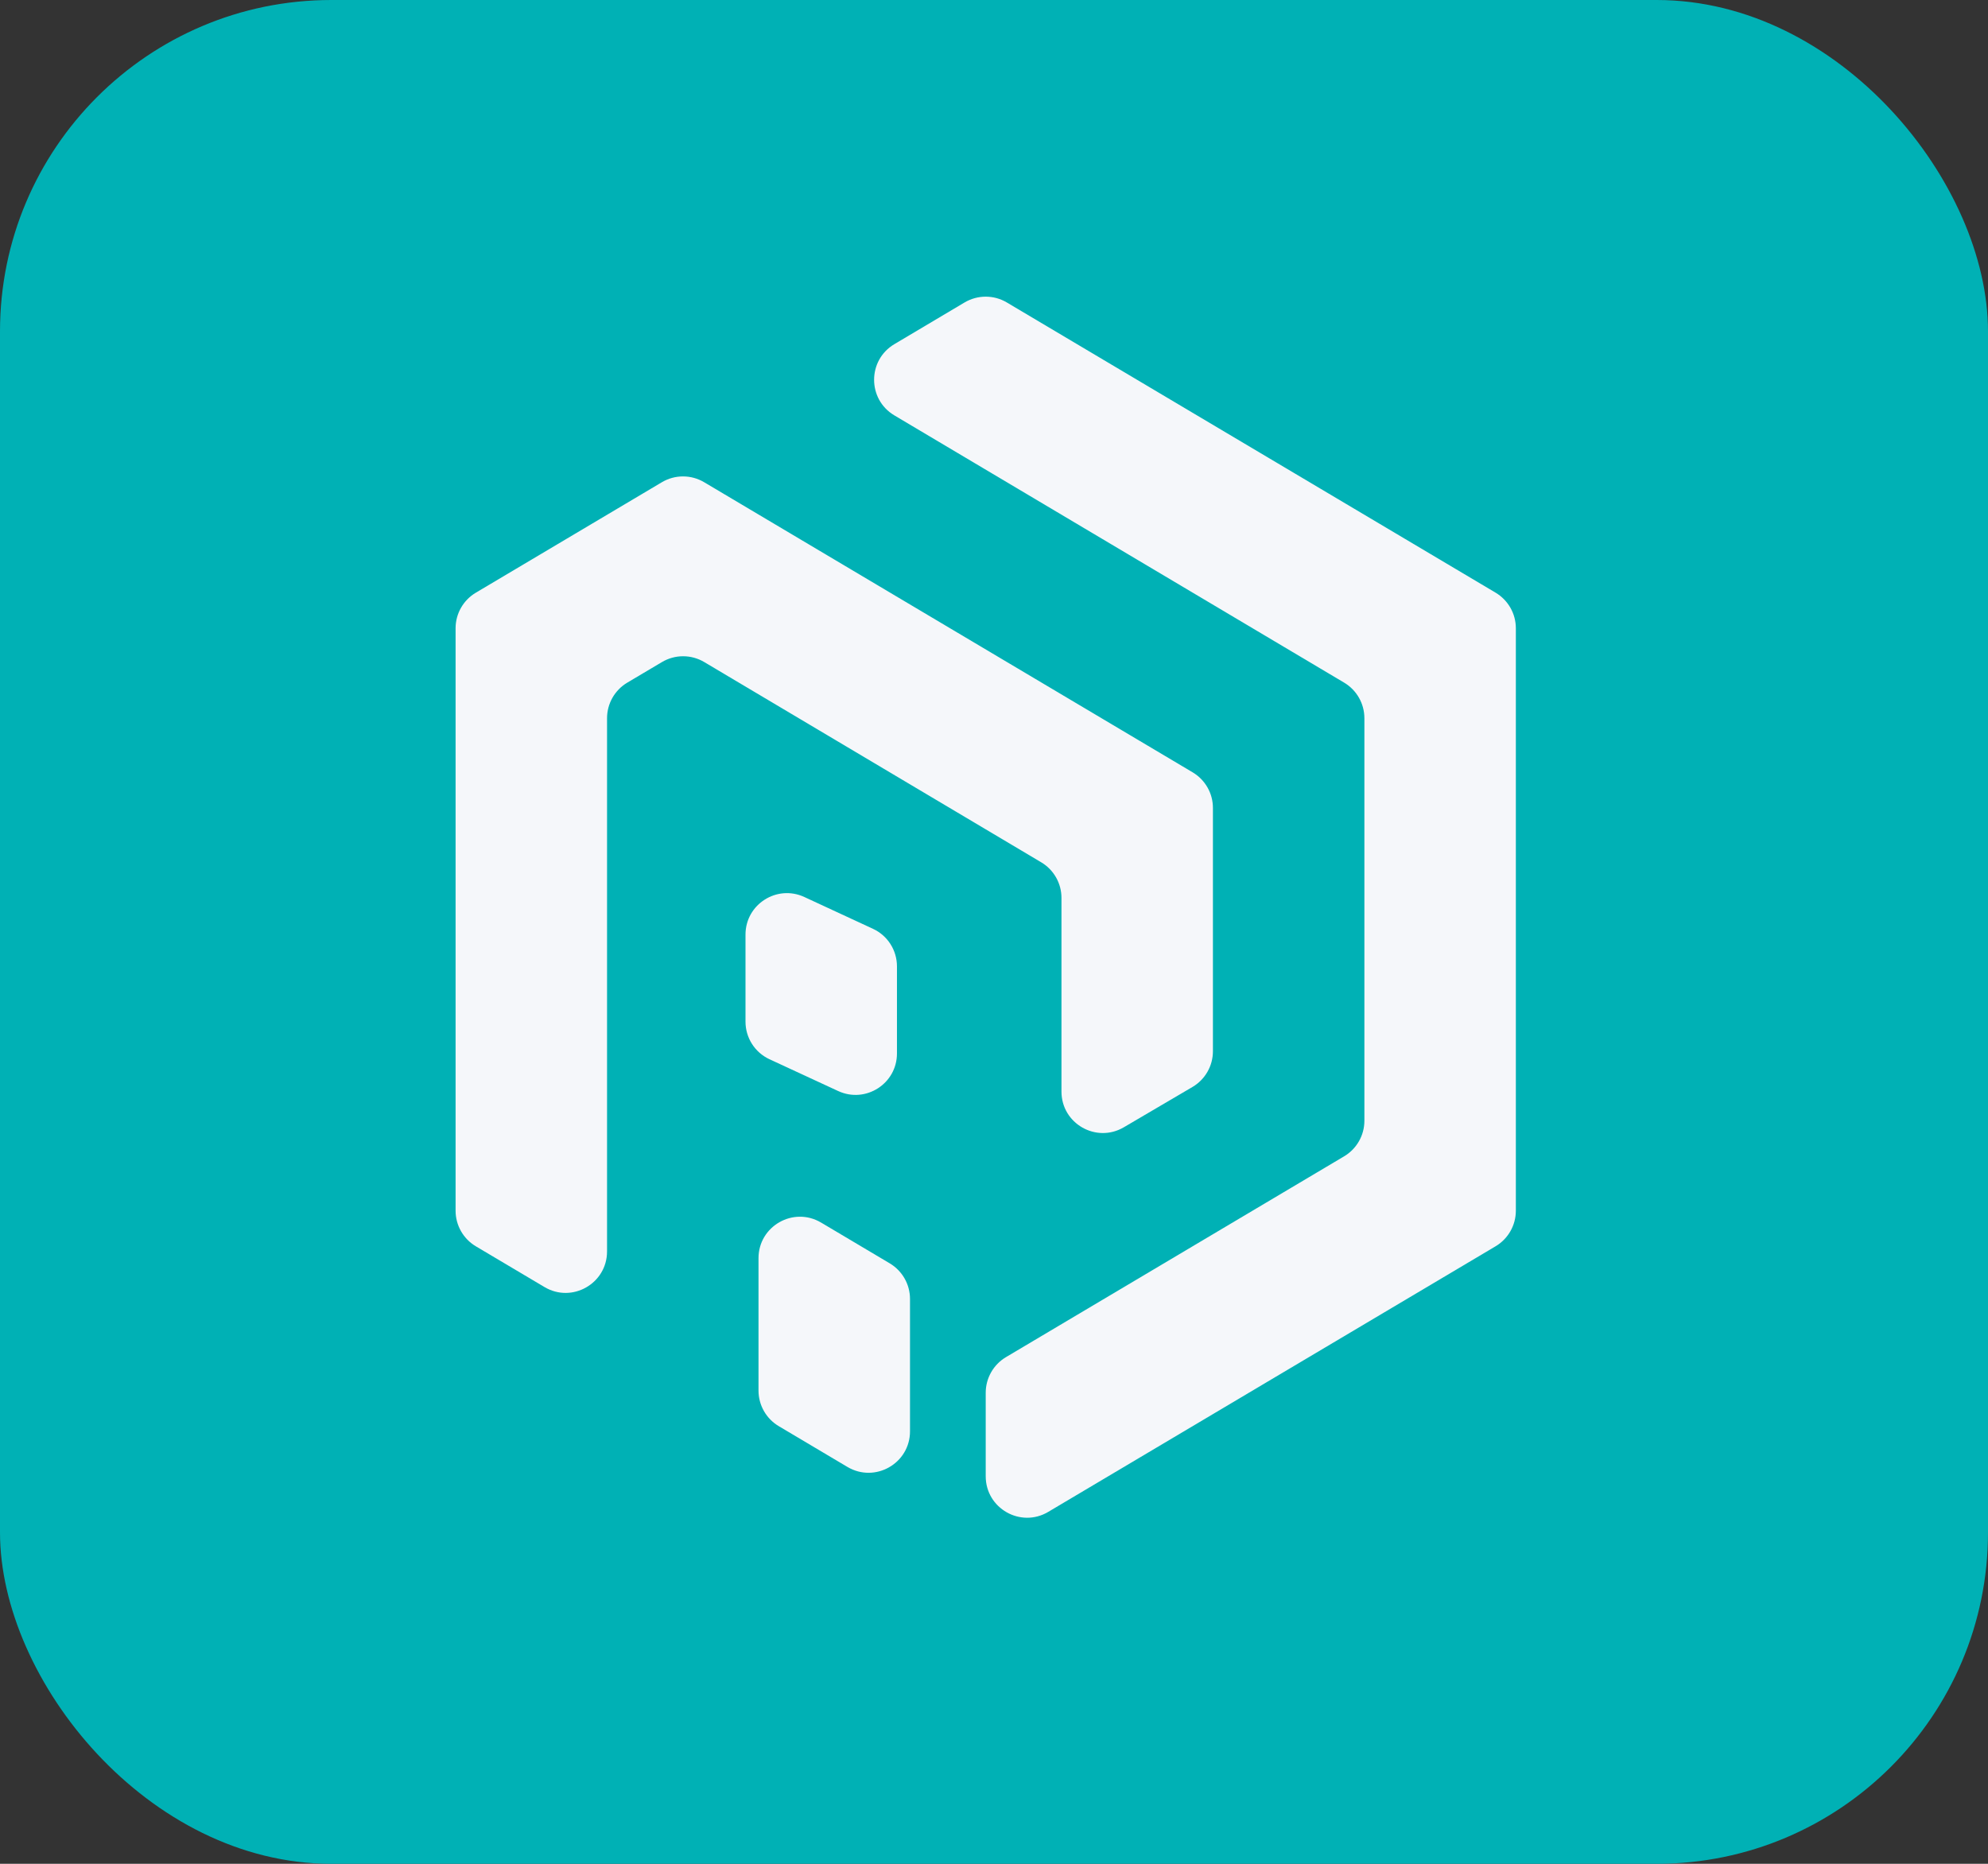 <svg width="48" height="45" viewBox="0 0 48 45" fill="none" xmlns="http://www.w3.org/2000/svg">
<rect x="0" y="0" width="48" height="45" fill="#333333" stroke="none"/>
<rect width="48" height="45" rx="8" fill="#00B1B5"/>
<g clip-path="url(#clip0)">
<path fill-rule="evenodd" clip-rule="evenodd" d="M23.289 7.303C23.604 7.116 23.996 7.116 24.31 7.303L36.11 14.309C36.414 14.49 36.6 14.816 36.6 15.169V29.231C36.6 29.584 36.414 29.911 36.11 30.091L25.31 36.503C24.644 36.899 23.8 36.419 23.8 35.643V33.627C23.8 33.274 23.986 32.947 24.289 32.767L32.453 27.919C32.757 27.739 32.943 27.412 32.943 27.059V17.341C32.943 16.988 32.757 16.661 32.453 16.481L21.594 10.029C20.942 9.641 20.942 8.697 21.595 8.309L23.289 7.303Z" fill="#F5F7FA"/>
<path fill-rule="evenodd" clip-rule="evenodd" d="M11 29.231C11 29.584 11.186 29.911 11.489 30.091L13.147 31.075C13.813 31.471 14.657 30.99 14.657 30.215V17.341C14.657 16.988 14.843 16.661 15.147 16.481L15.983 15.985C16.298 15.798 16.689 15.798 17.004 15.985L25.139 20.819C25.443 20.999 25.629 21.326 25.629 21.678L25.629 26.355C25.629 27.128 26.468 27.609 27.135 27.217L28.792 26.244C29.098 26.064 29.286 25.736 29.286 25.381V19.507C29.286 19.154 29.1 18.828 28.796 18.647L17.002 11.643C16.687 11.456 16.295 11.456 15.981 11.643L11.489 14.31C11.186 14.49 11 14.816 11 15.169V29.231Z" fill="#F5F7FA"/>
<path fill-rule="evenodd" clip-rule="evenodd" d="M18.314 33.574C18.314 33.927 18.5 34.254 18.804 34.434L20.461 35.418C21.128 35.813 21.972 35.333 21.972 34.558V31.362C21.972 31.009 21.785 30.682 21.482 30.502L19.825 29.518C19.158 29.123 18.314 29.603 18.314 30.378V33.574Z" fill="#F5F7FA"/>
<path fill-rule="evenodd" clip-rule="evenodd" d="M18 24.668C18 25.057 18.226 25.411 18.58 25.575L20.237 26.342C20.9 26.649 21.657 26.165 21.657 25.435V23.332C21.657 22.942 21.431 22.588 21.077 22.425L19.42 21.657C18.757 21.351 18 21.835 18 22.565V24.668Z" fill="#F5F7FA"/>
</g>
<defs>
<clipPath id="clip0">
<rect width="25.6" height="30.4" fill="white" transform="translate(11 7)"/>
</clipPath>
</defs>
</svg>
